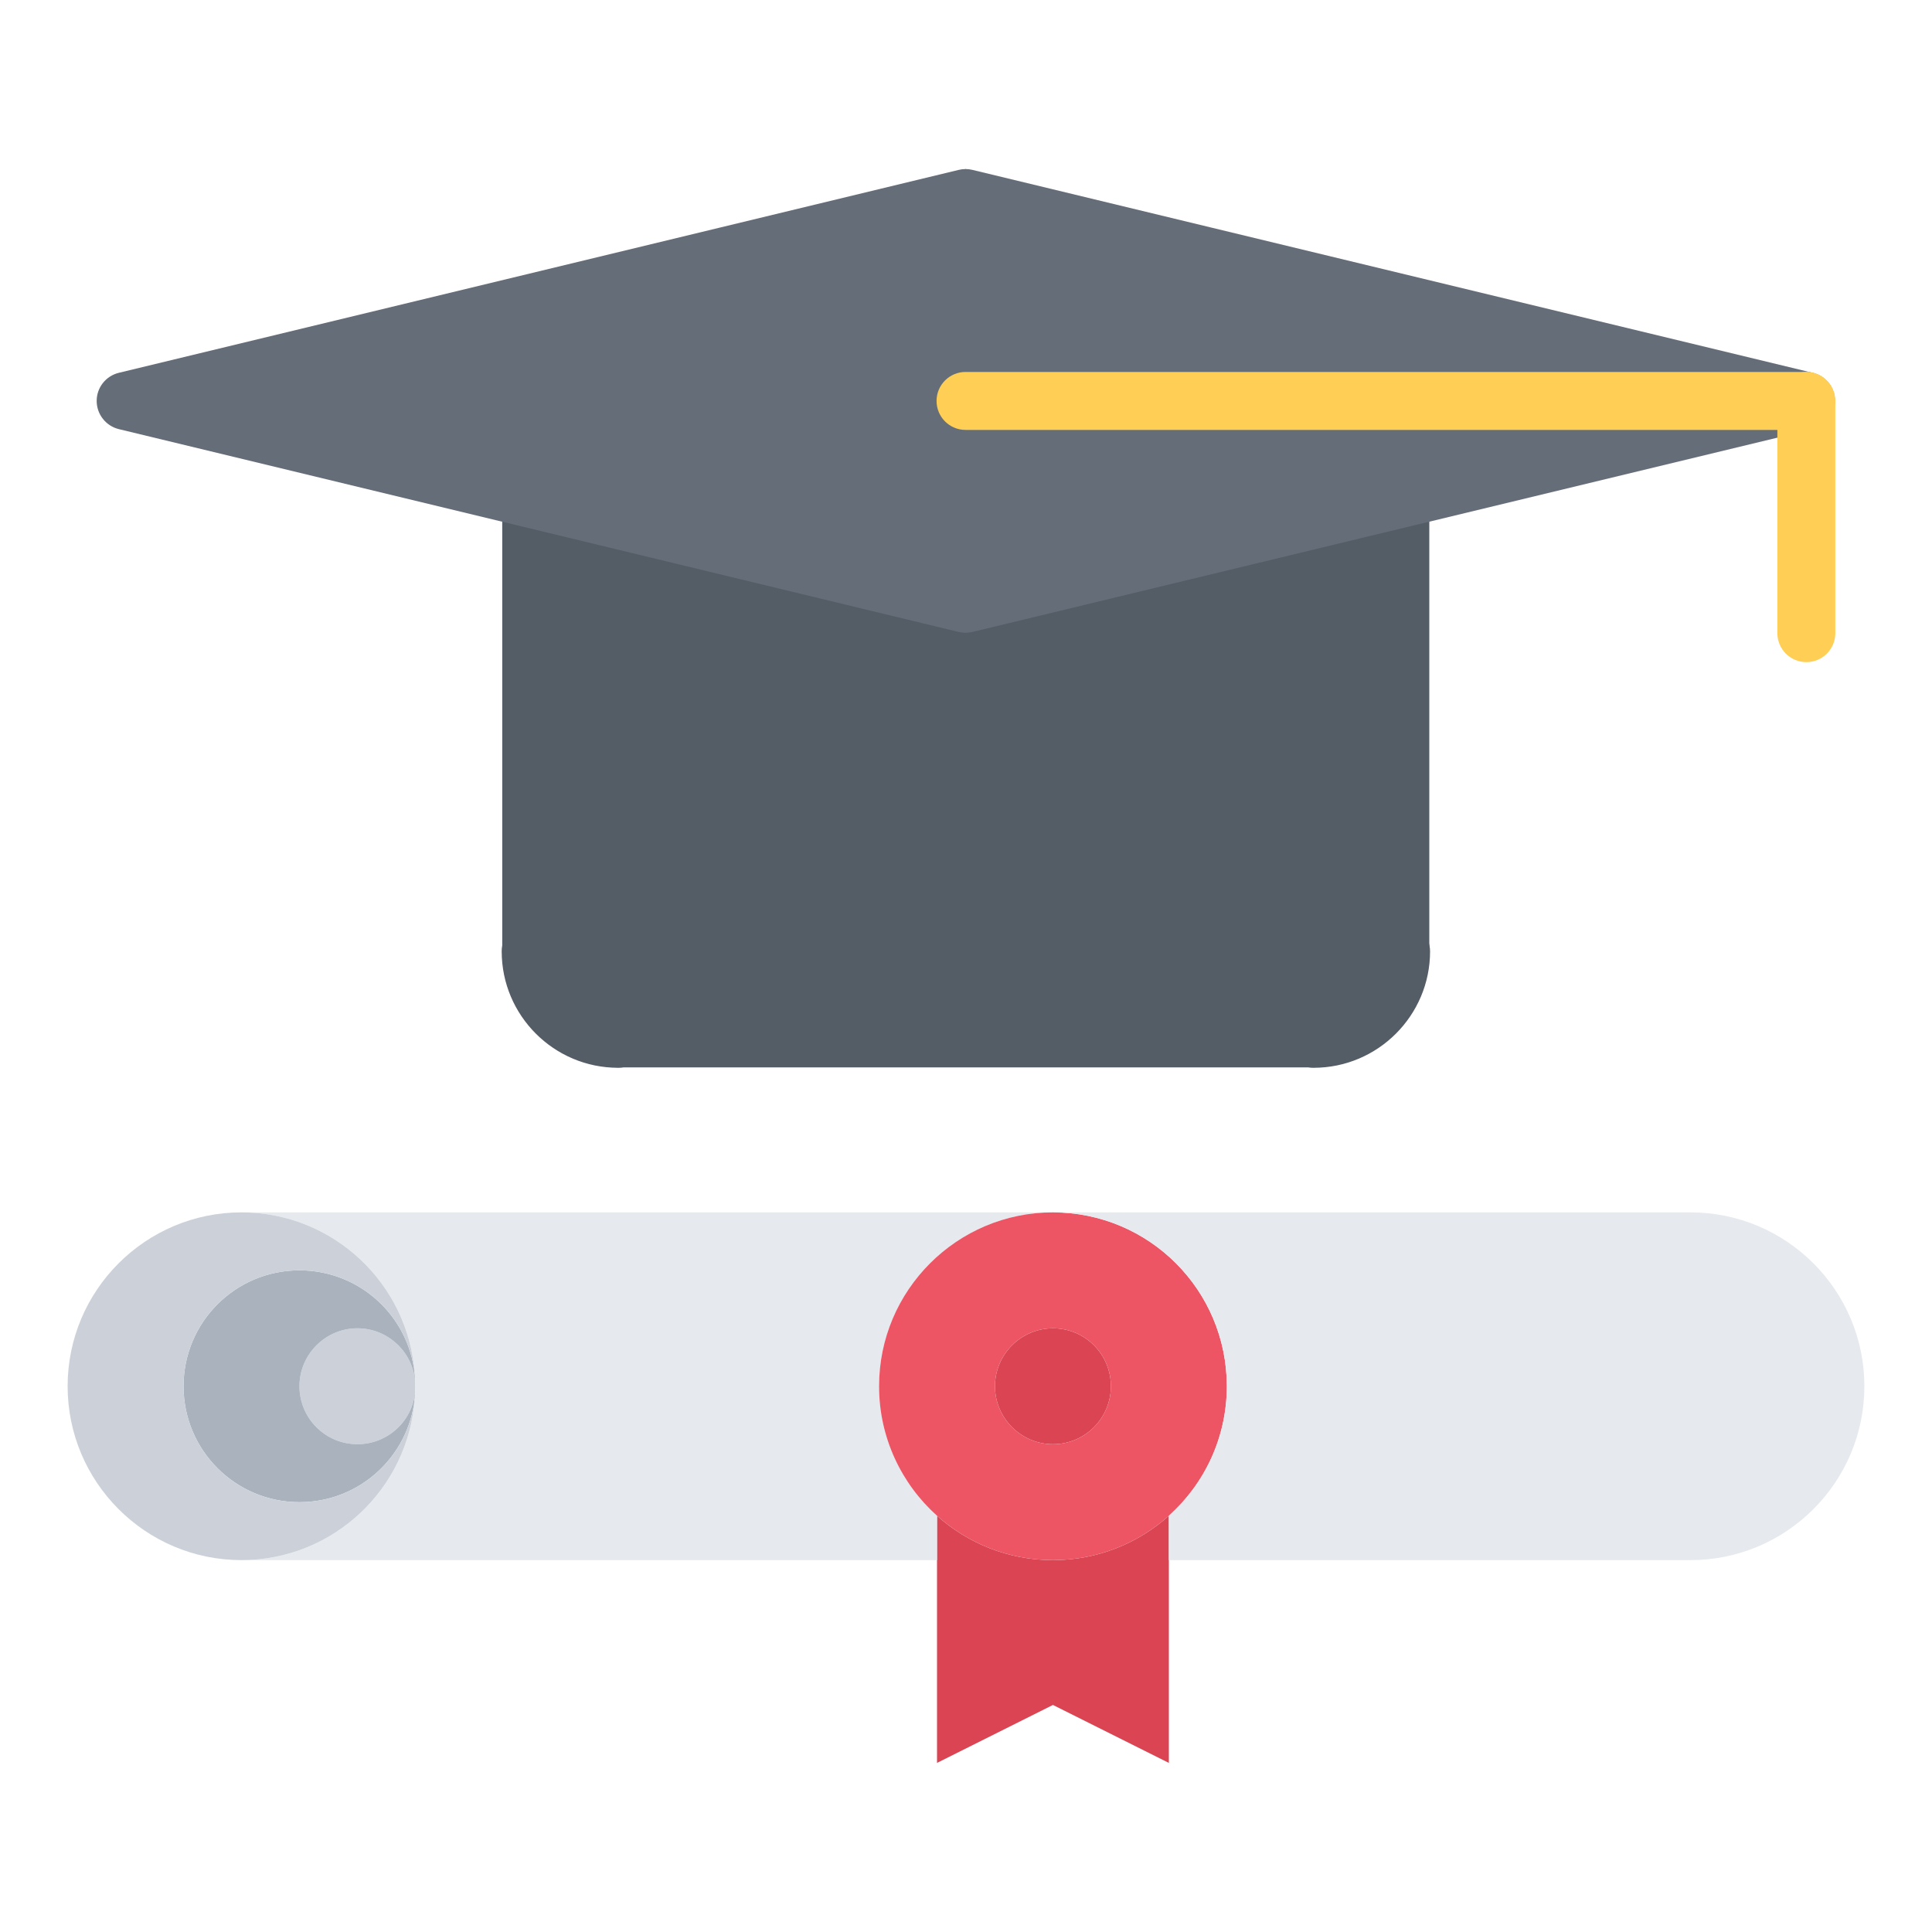 <svg width="25" height="25" viewBox="0 0 25 25" fill="none" xmlns="http://www.w3.org/2000/svg">
<g clip-path="url(#clip0_5909_125378)">
<path d="M6.874 12.691C6.667 12.691 6.499 12.524 6.499 12.316V6.456C6.499 6.249 6.667 6.081 6.874 6.081C7.082 6.081 7.249 6.249 7.249 6.456V12.316C7.249 12.524 7.082 12.691 6.874 12.691Z" fill="#545C66"/>
<path d="M18.12 12.691C17.912 12.691 17.745 12.524 17.745 12.316V6.456C17.745 6.248 17.912 6.081 18.12 6.081C18.327 6.081 18.495 6.248 18.495 6.456V12.316C18.495 12.524 18.327 12.691 18.12 12.691Z" fill="#545C66"/>
<path d="M16.999 13.817C16.792 13.817 16.624 13.649 16.624 13.442C16.624 13.235 16.792 13.067 16.999 13.067C17.416 13.067 17.755 12.728 17.755 12.311C17.755 12.104 17.923 11.936 18.13 11.936C18.338 11.936 18.505 12.104 18.505 12.311C18.505 13.141 17.829 13.817 16.999 13.817Z" fill="#545C66"/>
<path d="M16.991 13.812H7.998C7.79 13.812 7.623 13.645 7.623 13.438C7.623 13.23 7.79 13.062 7.998 13.062H16.991C17.198 13.062 17.366 13.23 17.366 13.438C17.366 13.645 17.198 13.812 16.991 13.812Z" fill="#545C66"/>
<path d="M7.998 13.817C7.168 13.817 6.492 13.141 6.492 12.311C6.492 12.104 6.66 11.936 6.867 11.936C7.074 11.936 7.242 12.104 7.242 12.311C7.242 12.728 7.581 13.067 7.998 13.067C8.205 13.067 8.373 13.235 8.373 13.442C8.373 13.649 8.205 13.817 7.998 13.817Z" fill="#545C66"/>
<path d="M5.371 17.863C5.375 17.885 5.375 17.911 5.375 17.938C5.375 17.964 5.375 17.99 5.371 18.016C5.334 18.395 5.011 18.688 4.625 18.688C4.213 18.688 3.875 18.354 3.875 17.938C3.875 17.525 4.213 17.188 4.625 17.188C5.011 17.188 5.334 17.484 5.371 17.863Z" fill="#CCD1D9"/>
<path d="M13.625 17.188C14.041 17.188 14.375 17.525 14.375 17.938C14.375 18.35 14.041 18.688 13.625 18.688C13.213 18.688 12.875 18.35 12.875 17.938C12.875 17.525 13.213 17.188 13.625 17.188Z" fill="#DA4453"/>
<path d="M5.367 17.784C5.371 17.81 5.371 17.837 5.371 17.863C5.333 17.484 5.011 17.188 4.625 17.188C4.213 17.188 3.875 17.525 3.875 17.938C3.875 18.354 4.213 18.688 4.625 18.688C5.011 18.688 5.334 18.395 5.371 18.016C5.371 18.043 5.371 18.065 5.367 18.091C5.289 18.849 4.651 19.438 3.875 19.438C3.046 19.438 2.375 18.766 2.375 17.938C2.375 17.109 3.046 16.438 3.875 16.438C4.651 16.438 5.289 17.026 5.367 17.784Z" fill="#AAB2BD"/>
<path d="M12.125 19.614C12.523 19.97 13.047 20.188 13.625 20.188C14.203 20.188 14.727 19.97 15.125 19.614V20.188V22.812L13.625 22.062L12.125 22.812V20.188V19.614Z" fill="#DA4453"/>
<path d="M12.125 20.188H3.125C4.314 20.188 5.289 19.261 5.367 18.091C5.371 18.065 5.371 18.043 5.371 18.016C5.375 17.99 5.375 17.964 5.375 17.938C5.375 17.911 5.375 17.885 5.371 17.863C5.371 17.837 5.371 17.81 5.367 17.784C5.289 16.614 4.314 15.688 3.125 15.688H13.625C12.384 15.688 11.375 16.696 11.375 17.938C11.375 18.601 11.664 19.201 12.125 19.614V20.188Z" fill="#E6E9ED"/>
<path d="M13.625 15.688C14.87 15.688 15.875 16.696 15.875 17.938C15.875 18.601 15.586 19.201 15.125 19.614C14.727 19.97 14.203 20.188 13.625 20.188C13.047 20.188 12.523 19.97 12.125 19.614C11.664 19.201 11.375 18.601 11.375 17.938C11.375 16.696 12.384 15.688 13.625 15.688ZM14.375 17.938C14.375 17.525 14.041 17.188 13.625 17.188C13.213 17.188 12.875 17.525 12.875 17.938C12.875 18.35 13.213 18.688 13.625 18.688C14.041 18.688 14.375 18.35 14.375 17.938Z" fill="#ED5565"/>
<path d="M15.125 19.614C15.586 19.201 15.875 18.601 15.875 17.938C15.875 16.696 14.87 15.688 13.625 15.688H21.875C23.116 15.688 24.125 16.696 24.125 17.938C24.125 19.179 23.116 20.188 21.875 20.188H15.125V19.614Z" fill="#E6E9ED"/>
<path d="M3.125 15.688C4.314 15.688 5.289 16.614 5.367 17.784C5.289 17.026 4.651 16.438 3.875 16.438C3.046 16.438 2.375 17.109 2.375 17.938C2.375 18.766 3.046 19.438 3.875 19.438C4.651 19.438 5.289 18.849 5.367 18.091C5.289 19.261 4.314 20.188 3.125 20.188C1.884 20.188 0.875 19.179 0.875 17.938C0.875 16.696 1.884 15.688 3.125 15.688Z" fill="#CCD1D9"/>
<path d="M6.875 6.08L1.625 4.812L12.496 2.188L23.367 4.812L18.121 6.08L12.496 7.438L6.875 6.08Z" fill="#656D78"/>
<path d="M18.121 12.313H18.128C18.128 12.935 17.626 13.441 17 13.441L16.992 13.438H7.996V13.441C7.373 13.441 6.871 12.939 6.867 12.316H6.875V6.08L12.496 7.438L18.121 6.08V12.313Z" fill="#545C66"/>
<path d="M12.494 8.188C12.465 8.188 12.435 8.184 12.407 8.178L1.538 5.553C1.37 5.512 1.251 5.361 1.251 5.188C1.251 5.015 1.369 4.865 1.538 4.824L12.407 2.198C12.464 2.184 12.524 2.184 12.582 2.198L23.456 4.824C23.625 4.864 23.744 5.015 23.744 5.188C23.744 5.361 23.625 5.512 23.456 5.553L12.582 8.178C12.554 8.184 12.524 8.188 12.494 8.188ZM3.223 5.188L12.495 7.428L21.771 5.188L12.494 2.948L3.223 5.188Z" fill="#656D78"/>
<path d="M23.374 8.568C23.167 8.568 22.999 8.4 22.999 8.193V5.188C22.999 4.981 23.167 4.813 23.374 4.813C23.582 4.813 23.749 4.981 23.749 5.188V8.193C23.749 8.4 23.582 8.568 23.374 8.568Z" fill="#FFCE54"/>
<path d="M23.368 5.563H12.494C12.287 5.563 12.119 5.396 12.119 5.188C12.119 4.981 12.287 4.813 12.494 4.813H23.368C23.575 4.813 23.743 4.981 23.743 5.188C23.743 5.396 23.575 5.563 23.368 5.563Z" fill="#FFCE54"/>
</g>
<defs>
<clipPath id="clip0_5909_125378">
<rect width="24" height="24" fill="white" transform="translate(0.5 0.5)"/>
</clipPath>
</defs>
</svg>

